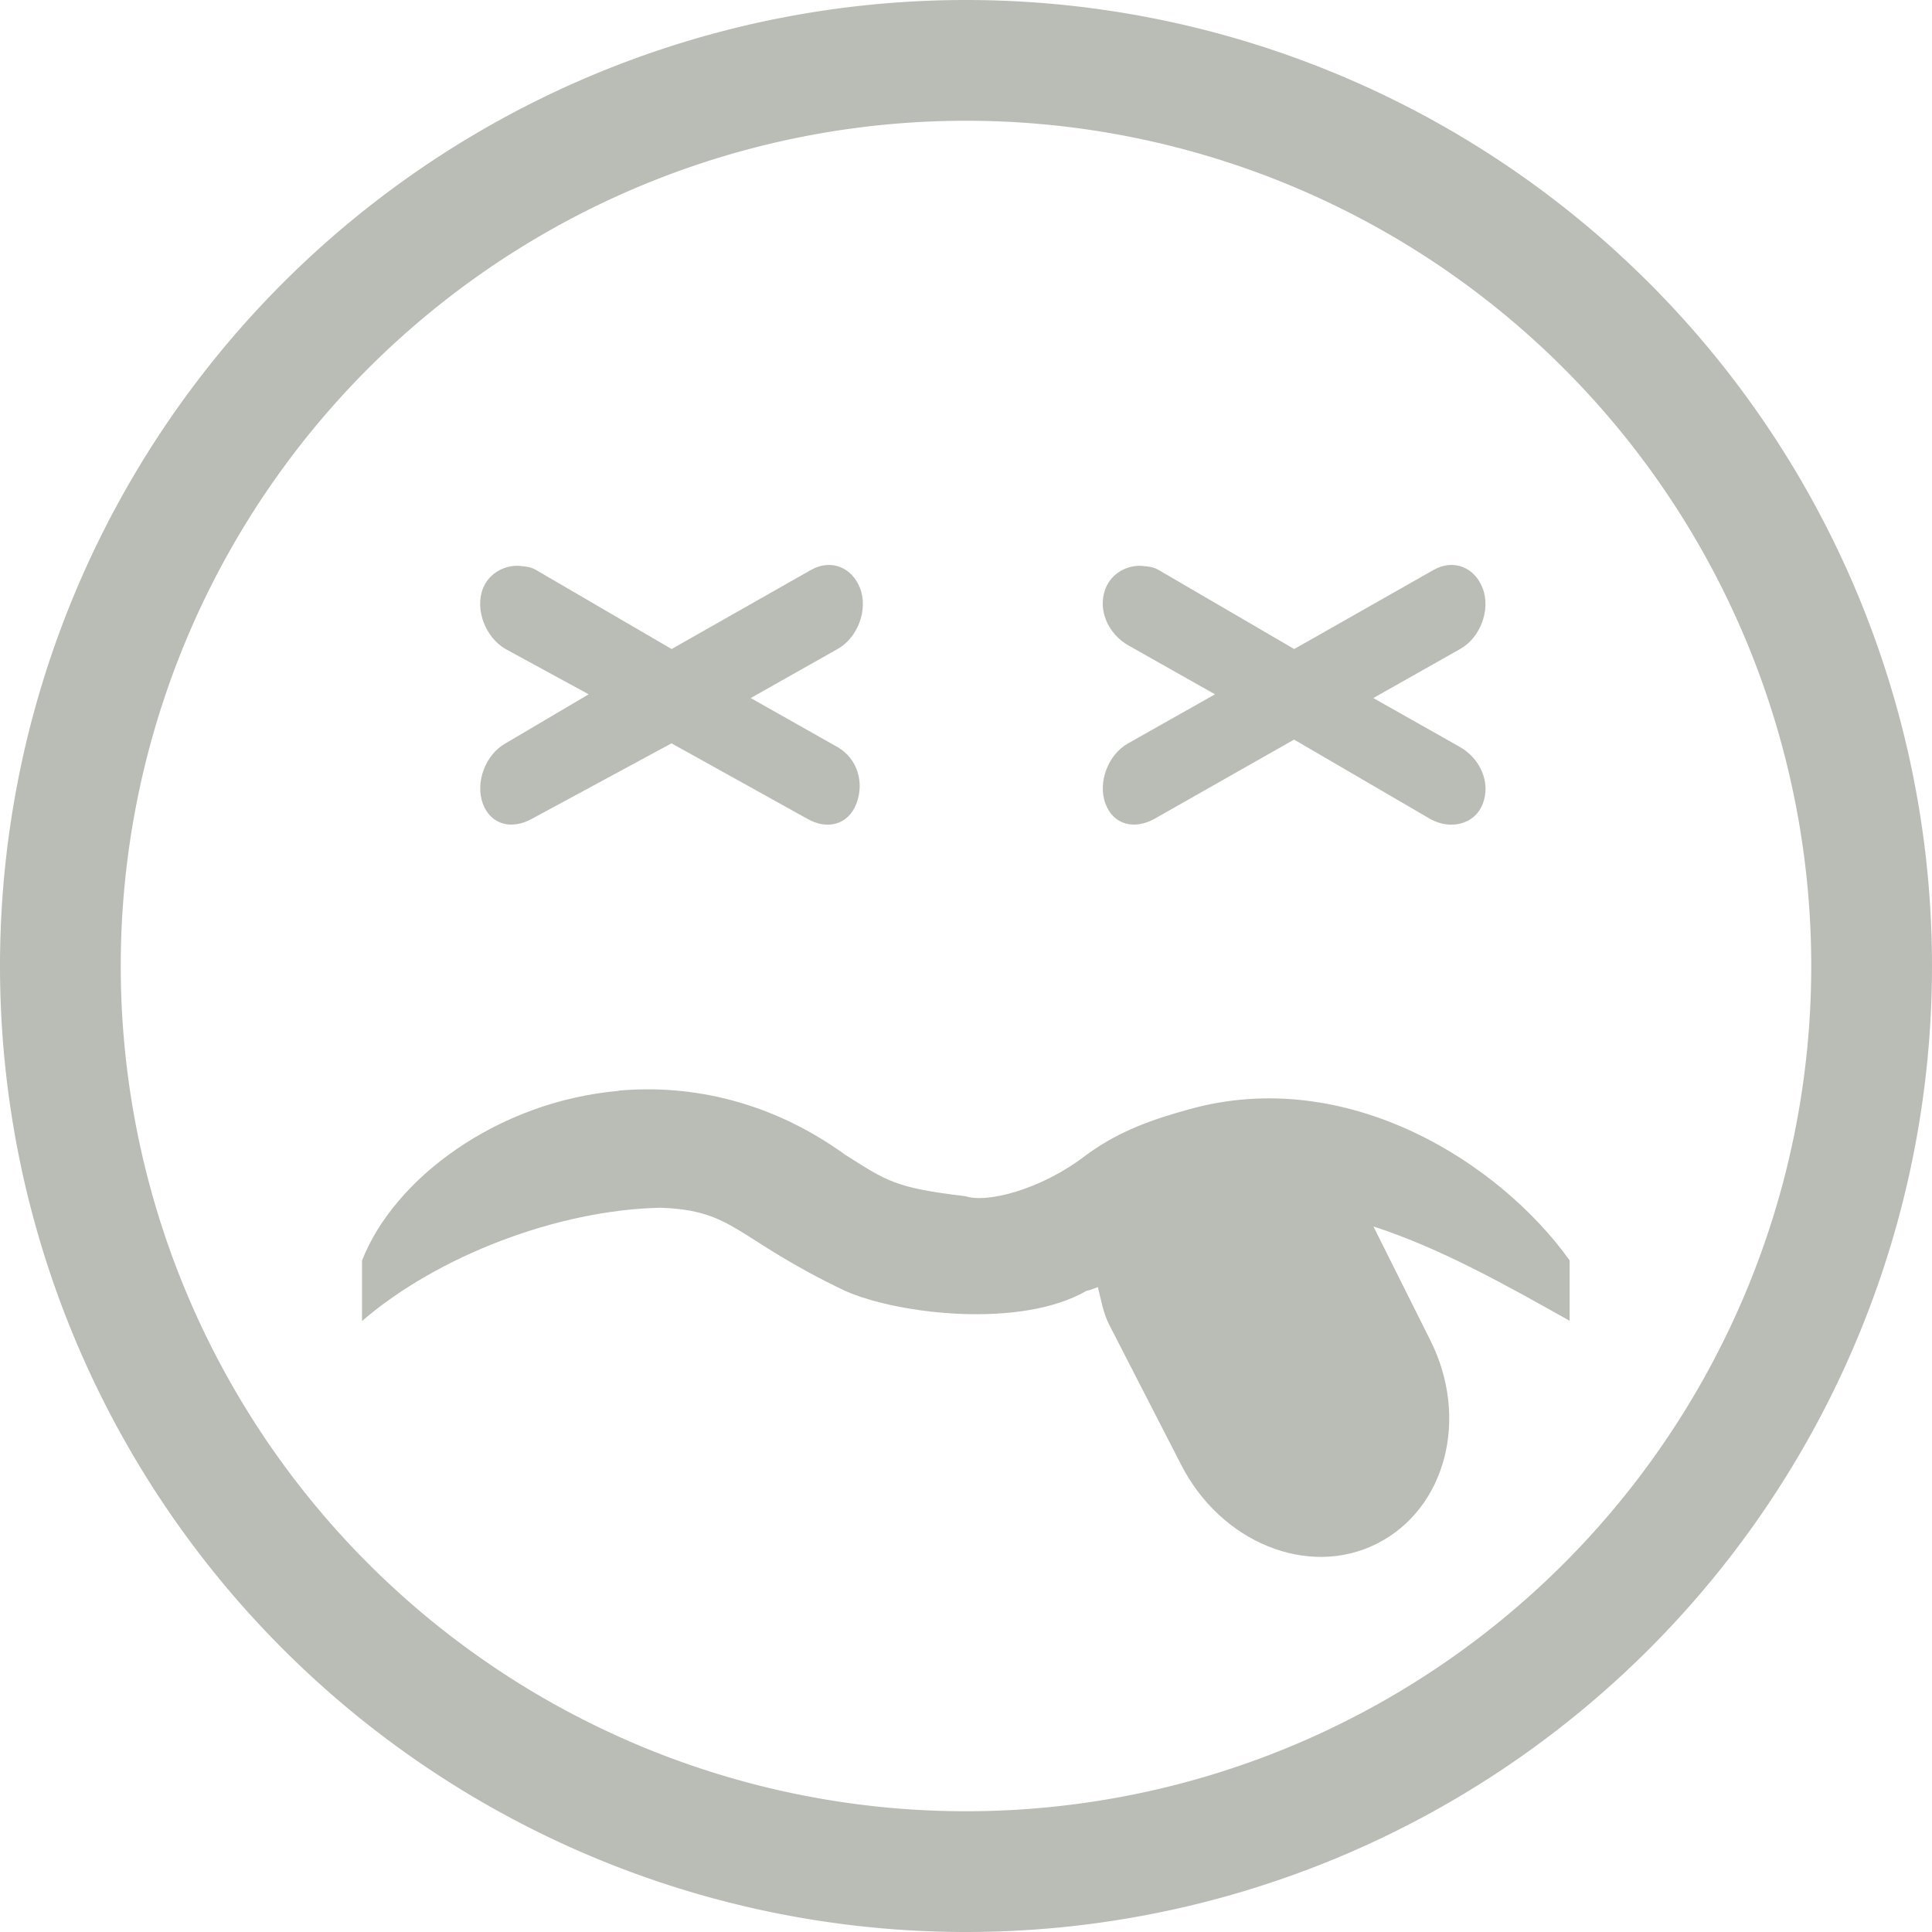 <svg height="16" width="16" xmlns="http://www.w3.org/2000/svg"><g fill="#babdb6"><path d="m666.312 523.688c.042.003.084.007.125.031l1.125.656 1.156-.656c.165-.092.34-.021.406.156.066.177-.022.408-.188.5l-.719.406.719.406c.164.094.224.292.156.469-.068.176-.242.219-.406.125l-1.125-.625-1.156.625c-.165.092-.34.052-.406-.125-.066-.177.022-.408.188-.5l.688-.406-.688-.375c-.164-.094-.256-.324-.188-.5.051-.132.187-.2.312-.188zm5.156 0c.042.003.084.007.125.031l1.125.656 1.156-.656c.165-.092.34-.021.406.156.066.177-.022.408-.188.5l-.719.406.719.406c.164.094.256.292.188.469-.068.176-.273.219-.438.125l-1.125-.656-1.156.656c-.165.092-.34.052-.406-.125-.066-.177.022-.408.188-.5l.719-.406-.719-.406c-.164-.094-.256-.292-.188-.469.051-.132.187-.2.312-.188zm-4.344 4.344c.604-.054 1.268.091 1.875.531.349.22.412.274 1 .344.159.056.607-.041 1-.344.281-.205.561-.296.844-.375 1.309-.368 2.574.436 3.156 1.25v.5c-.511-.286-1.06-.598-1.625-.781l.469.938c.328.647.132 1.399-.438 1.688-.57.289-1.297-.009-1.625-.656l-.594-1.156c-.051-.101-.068-.209-.094-.312-.026.01-.071.028-.094.031-.542.314-1.559.196-2 0-.917-.437-.909-.667-1.531-.688-.852.019-1.843.399-2.469.938v-.5c.264-.679 1.119-1.317 2.125-1.406z" transform="translate(-662 -519)"/><path d="m8 0a8 8 0 0 0 -8 8 8 8 0 0 0 8 8 8 8 0 0 0 8-8 8 8 0 0 0 -8-8zm0 1a7 7 0 0 1 7 7 7 7 0 0 1 -7 7 7 7 0 0 1 -7-7 7 7 0 0 1 7-7z"/></g></svg>